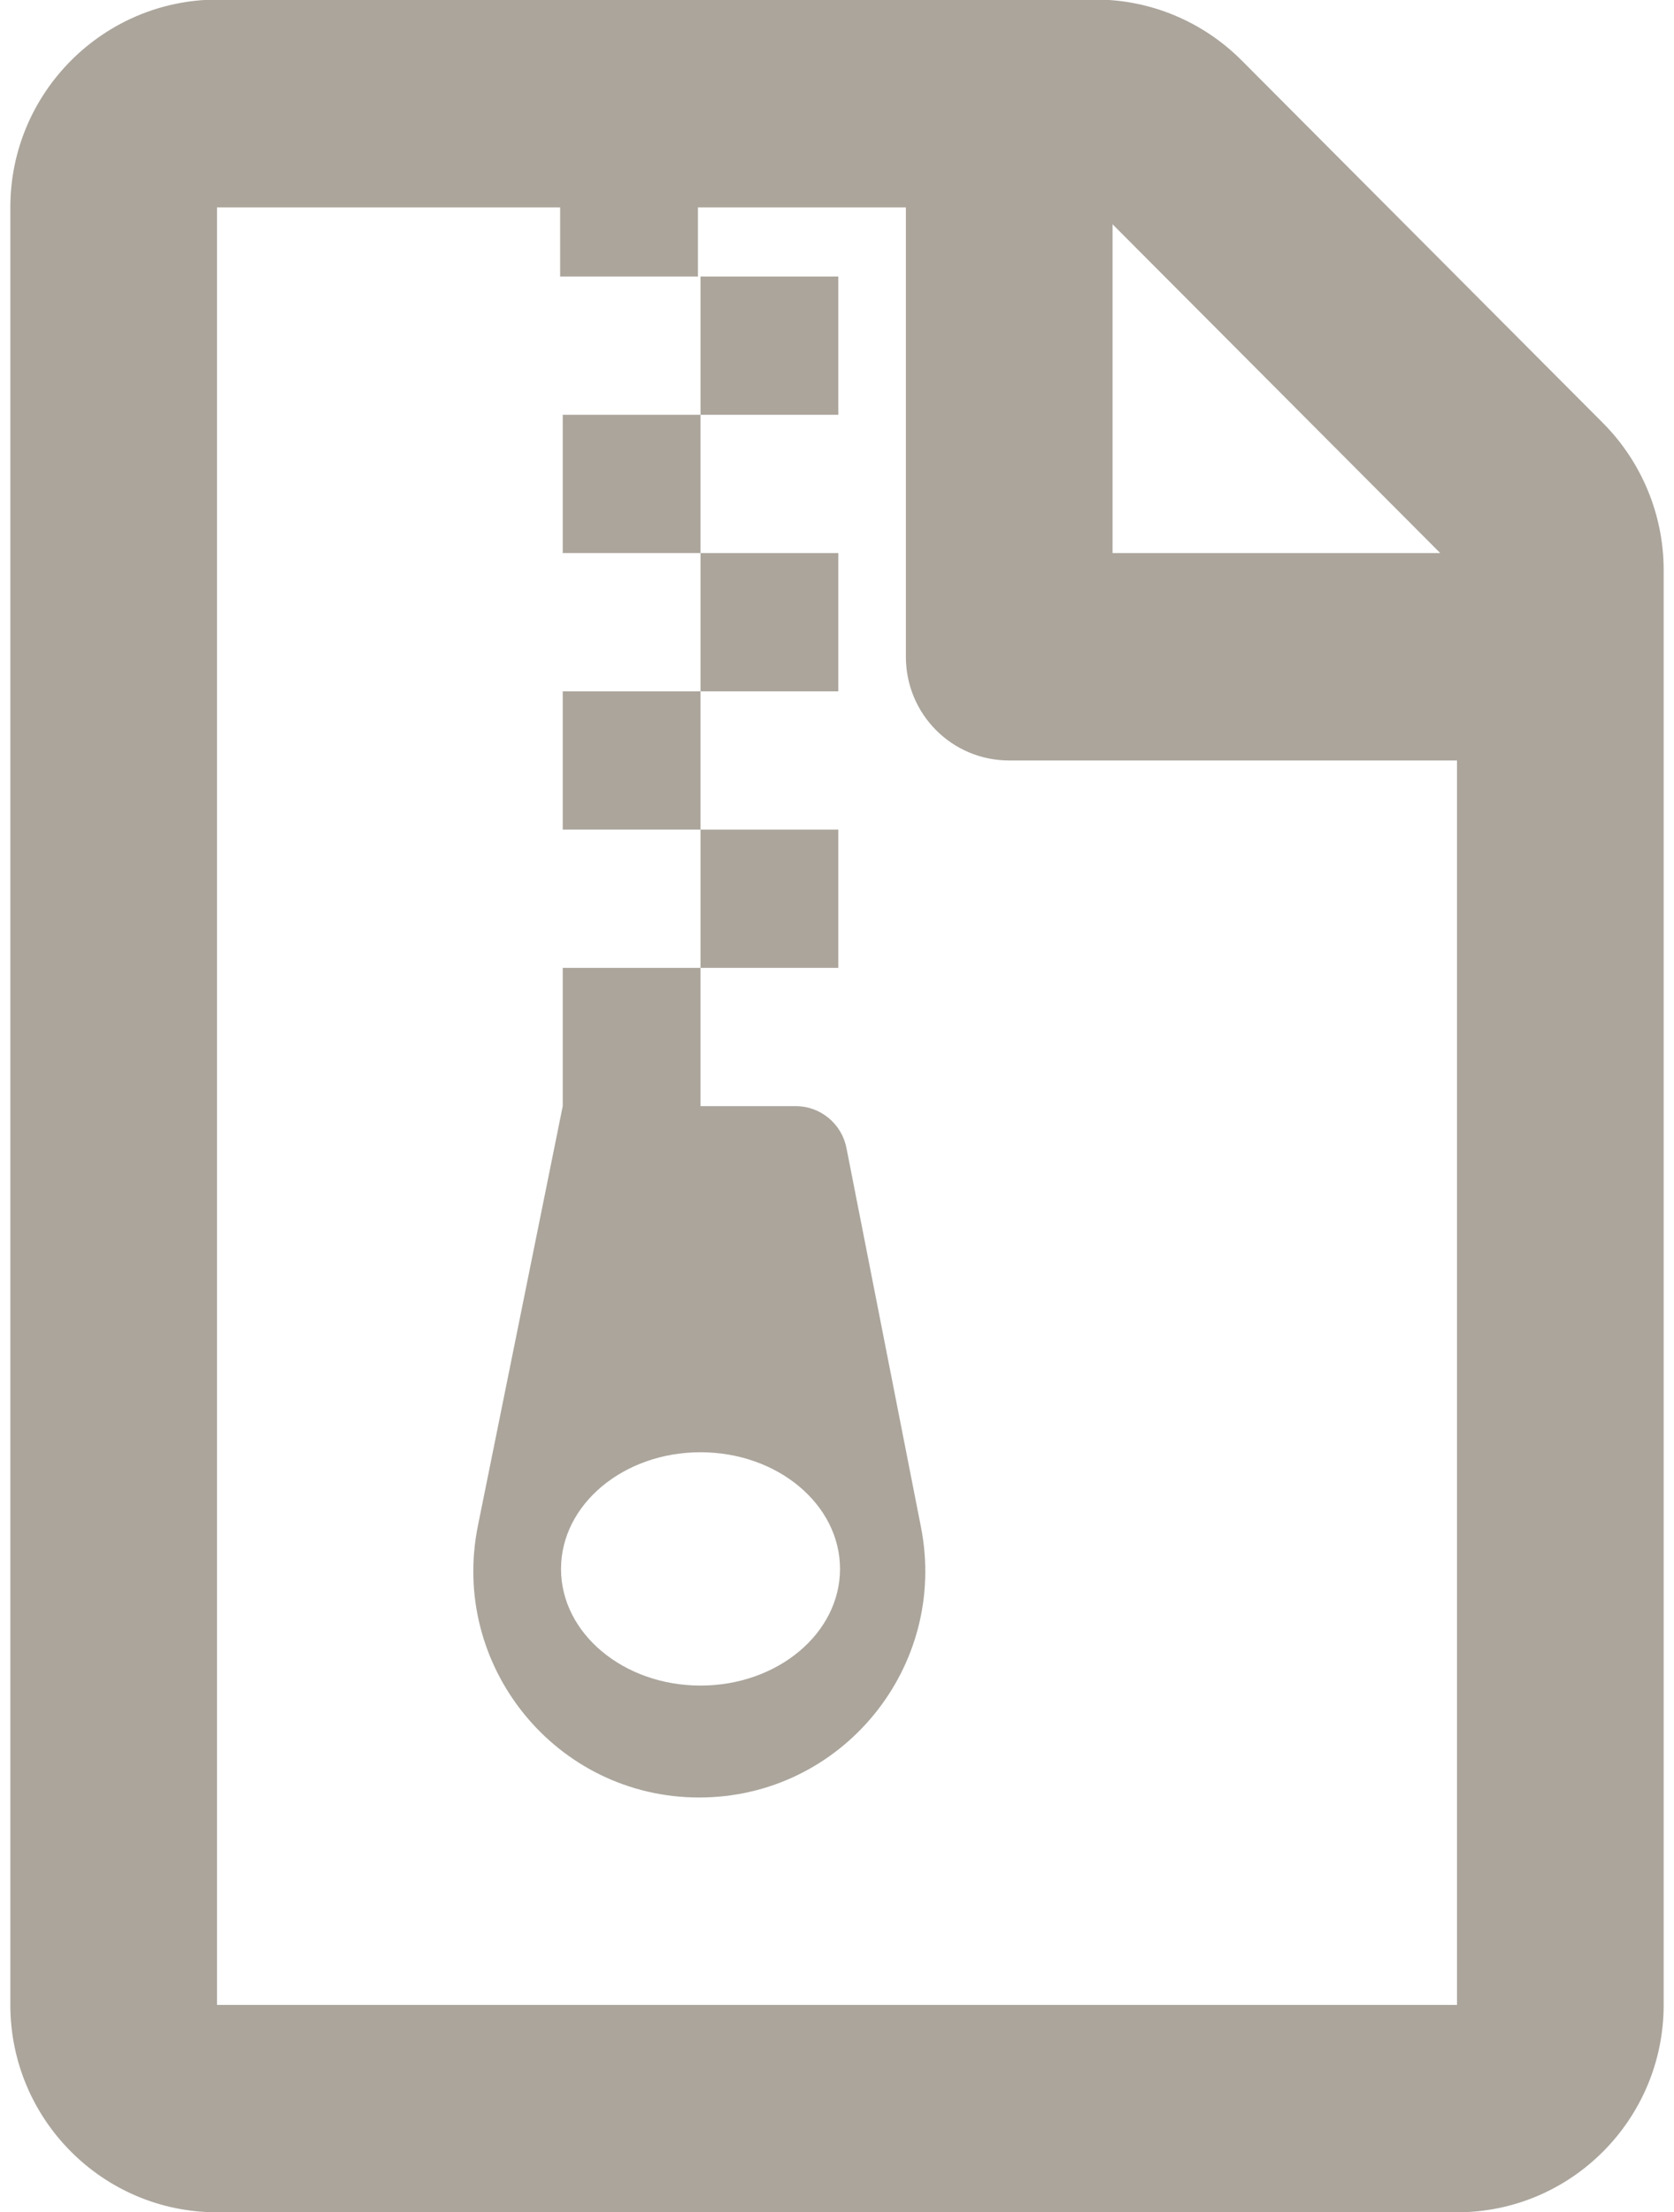 <svg width="81" height="107" viewBox="0 0 81 107" fill="none" xmlns="http://www.w3.org/2000/svg">
<path d="M27.229 33.437V40.124H33.896V33.437H27.229ZM40.562 13.374H33.896V20.062H40.562V13.374ZM27.229 20.062V26.749H33.896V20.062H27.229ZM40.562 26.749H33.896V33.437H40.562V26.749ZM77.562 20.459L60.083 2.925C58.208 1.044 55.667 -0.021 53.021 -0.021H10.5C4.979 -0.001 0.5 4.493 0.5 10.031V96.968C0.5 102.506 4.979 106.999 10.5 106.999H70.5C76.021 106.999 80.5 102.506 80.5 96.968V27.564C80.5 24.91 79.438 22.34 77.562 20.459ZM53.833 10.846L69.688 26.749H53.833V10.846ZM70.5 96.968H10.5V10.031H27.104V13.374H33.771V10.031H43.833V31.765C43.833 34.544 46.062 36.781 48.833 36.781H70.5V96.968ZM40.958 55.527C40.729 54.356 39.708 53.499 38.5 53.499H33.896V46.812H27.229V53.499L23.125 73.792C21.75 80.584 26.917 86.937 33.833 86.937C40.729 86.937 45.896 80.626 44.562 73.855L40.958 55.527ZM33.896 81.524C30.167 81.524 27.146 78.996 27.146 75.882C27.146 72.768 30.167 70.239 33.896 70.239C37.625 70.239 40.646 72.768 40.646 75.882C40.646 78.996 37.625 81.524 33.896 81.524ZM40.562 40.124H33.896V46.812H40.562V40.124Z" fill="#ABA59C"/>
</svg>
